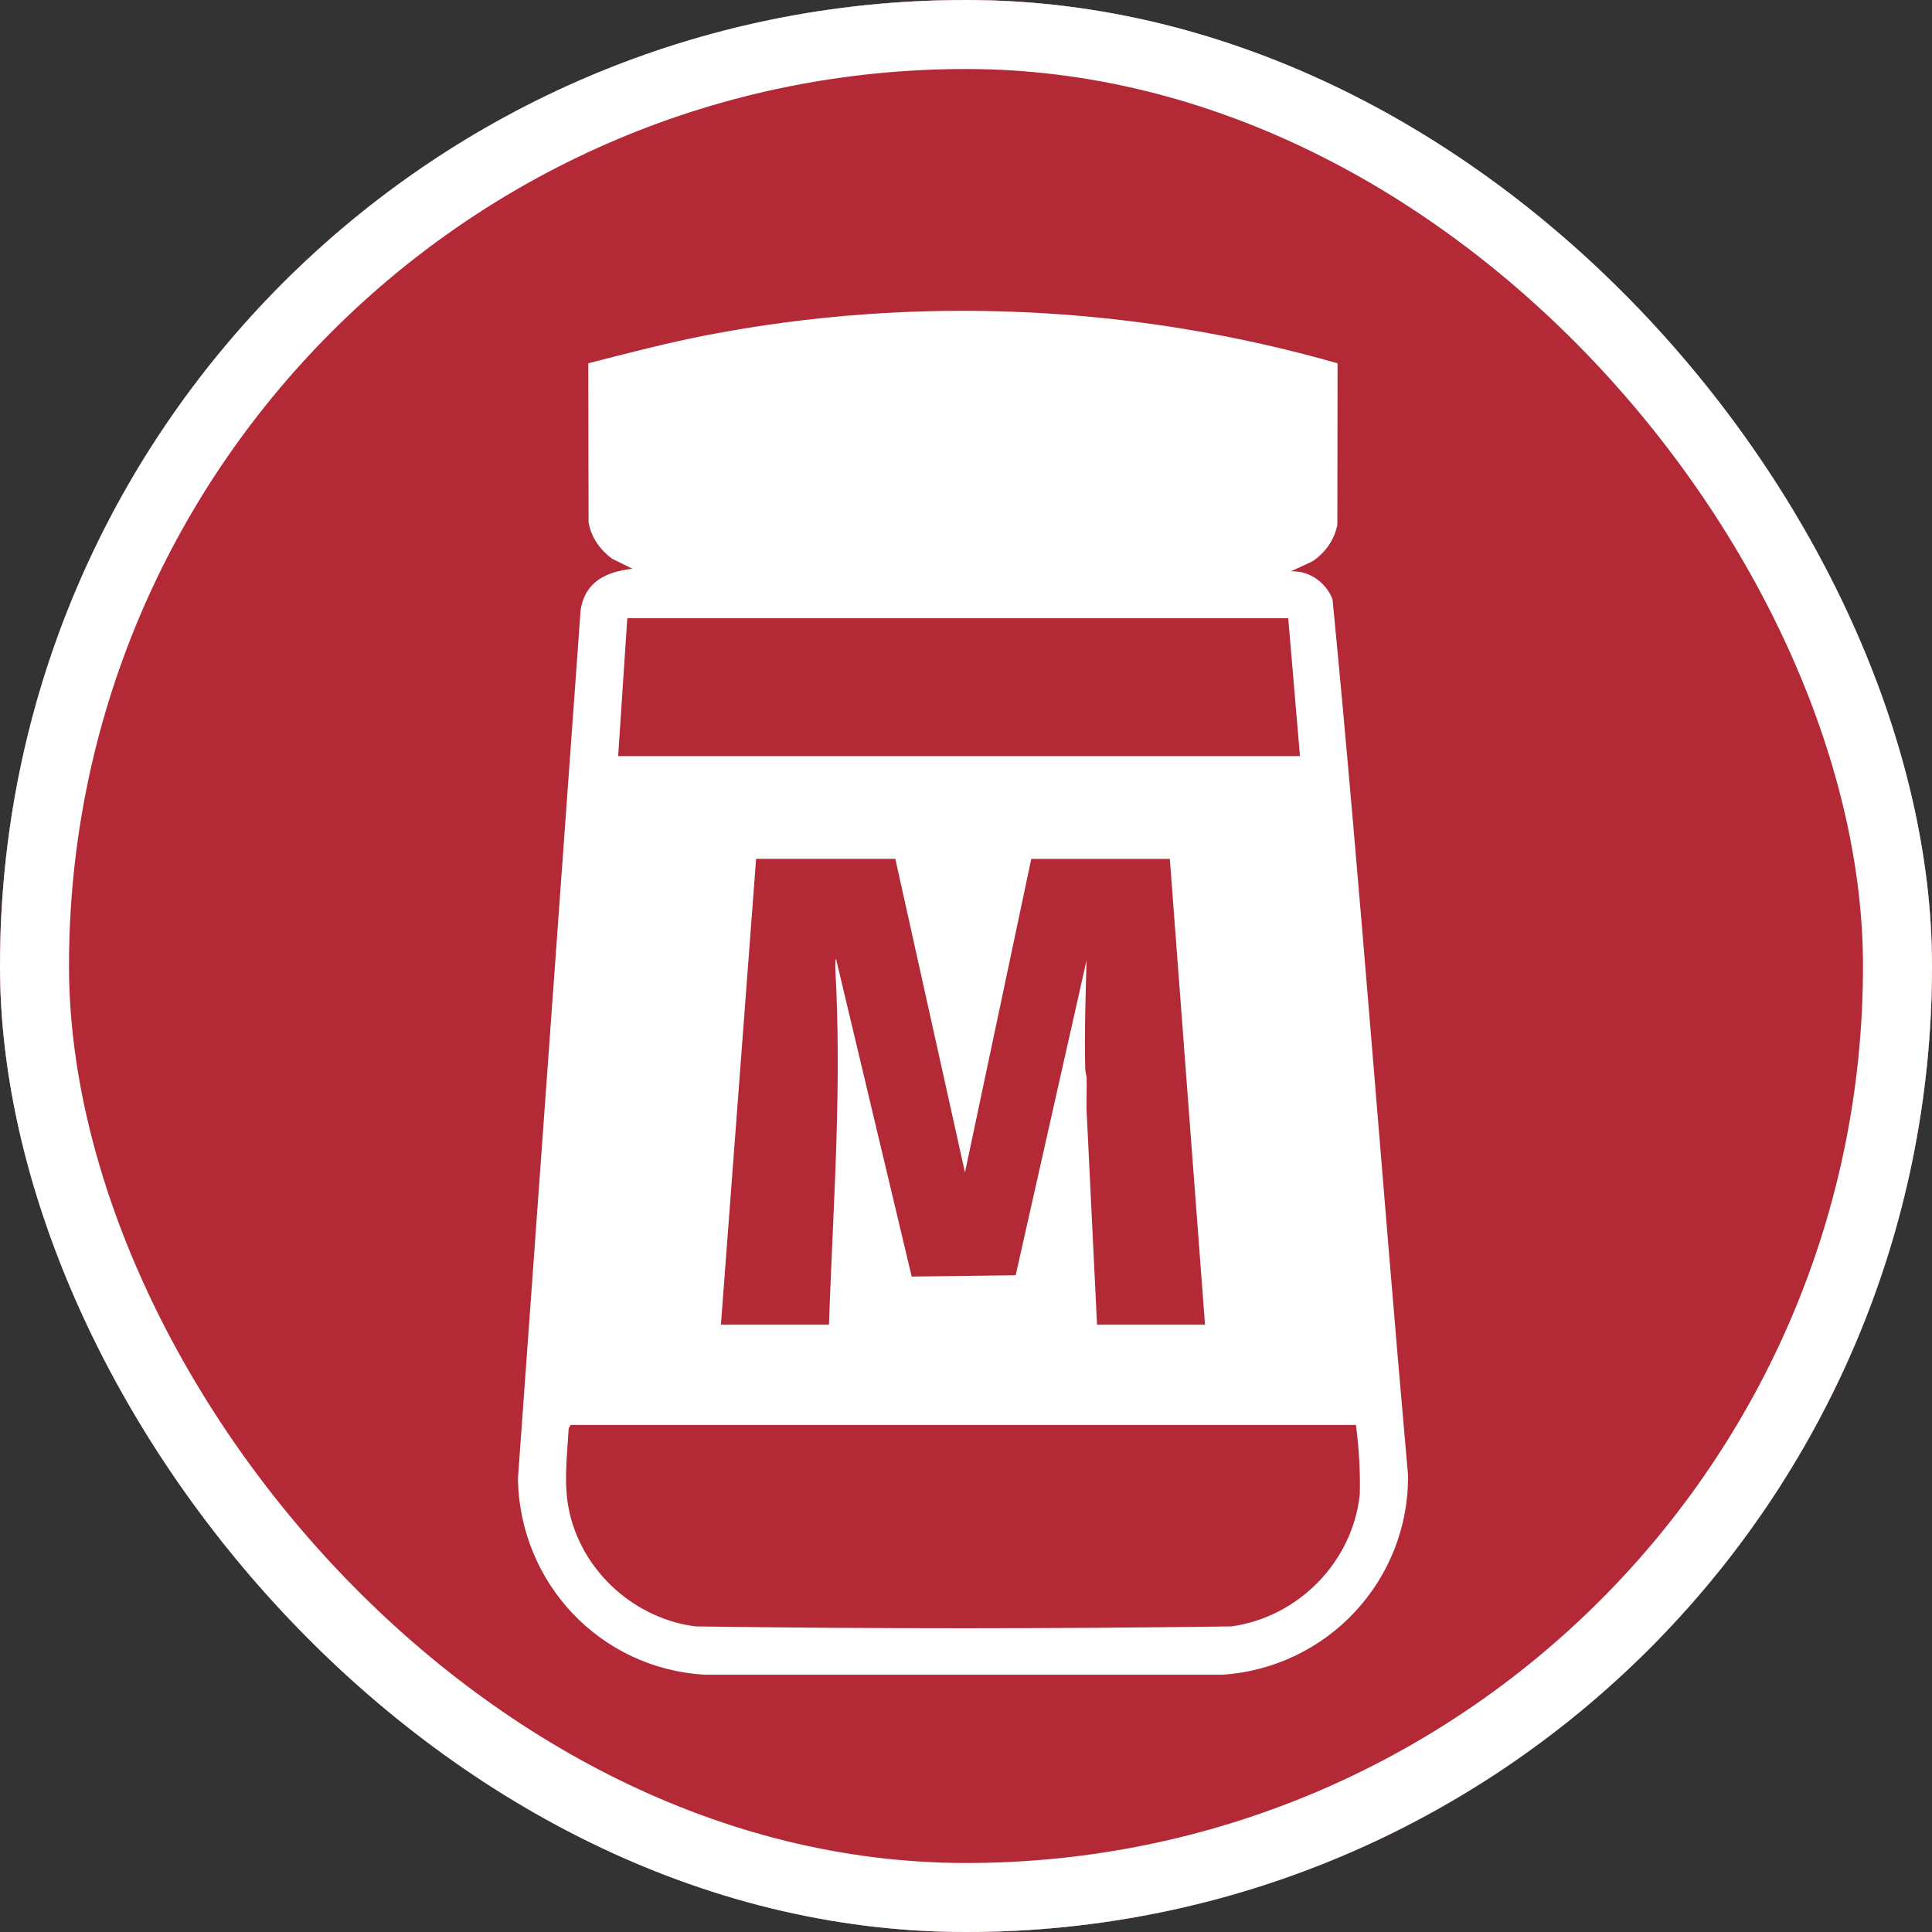 <svg width="28" height="28" viewBox="0 0 28 28" fill="none" xmlns="http://www.w3.org/2000/svg">
<rect x="0" y="0" width="28" height="28" fill="#333333" stroke="none"/>
<g clip-path="url(#clip0_2380_321)">
<rect width="28" height="28" rx="14" fill="white"/>
<path d="M28 14C28 21.732 21.732 28 14 28C6.267 28 0 21.732 0 14C0 6.268 6.268 0 14 0C21.733 0 28 6.268 28 14H28ZM19.385 5.265C16.422 4.419 13.273 4.272 10.241 4.858C9.664 4.97 9.095 5.119 8.526 5.265L8.53 7.569C8.569 7.791 8.693 7.963 8.87 8.097L9.167 8.243C8.787 8.285 8.481 8.427 8.415 8.839L7.506 21.433C7.533 22.945 8.698 24.183 10.213 24.271L17.718 24.271C19.236 24.171 20.423 22.904 20.406 21.375C20.029 17.147 19.723 12.908 19.312 8.685C19.218 8.441 18.973 8.266 18.708 8.281L19.023 8.134C19.205 8.013 19.339 7.824 19.382 7.606L19.385 5.265Z" fill="#B32936"/>
<path d="M19.651 20.65C19.695 20.984 19.716 21.321 19.707 21.659C19.602 22.637 18.818 23.435 17.848 23.571C15.263 23.606 12.668 23.607 10.083 23.571C9.218 23.464 8.472 22.806 8.263 21.96C8.159 21.539 8.218 21.125 8.242 20.698L8.271 20.651H19.65L19.651 20.65Z" fill="#B32936"/>
<path d="M12.976 12.448L13.985 16.992L14.946 12.448H16.954L17.464 19.198H15.899L15.747 16.078C15.745 15.927 15.752 15.775 15.748 15.624C15.747 15.579 15.729 15.538 15.728 15.493C15.716 14.968 15.733 14.441 15.747 13.918L14.72 18.482L13.213 18.501L12.117 13.899C12.102 13.899 12.106 14.037 12.107 14.06C12.15 14.848 12.148 15.61 12.126 16.397C12.1 17.33 12.046 18.262 12.014 19.198H10.448L10.958 12.447H12.975L12.976 12.448Z" fill="#B32936"/>
<path d="M18.67 8.959L18.84 10.958H8.959L9.091 8.959H18.67Z" fill="#B32936"/>
</g>
<rect x="0.5" y="0.5" width="27" height="27" rx="13.5" stroke="white"/>
<defs>
<clipPath id="clip0_2380_321">
<rect width="28" height="28" rx="14" fill="white"/>
</clipPath>
</defs>
</svg>
